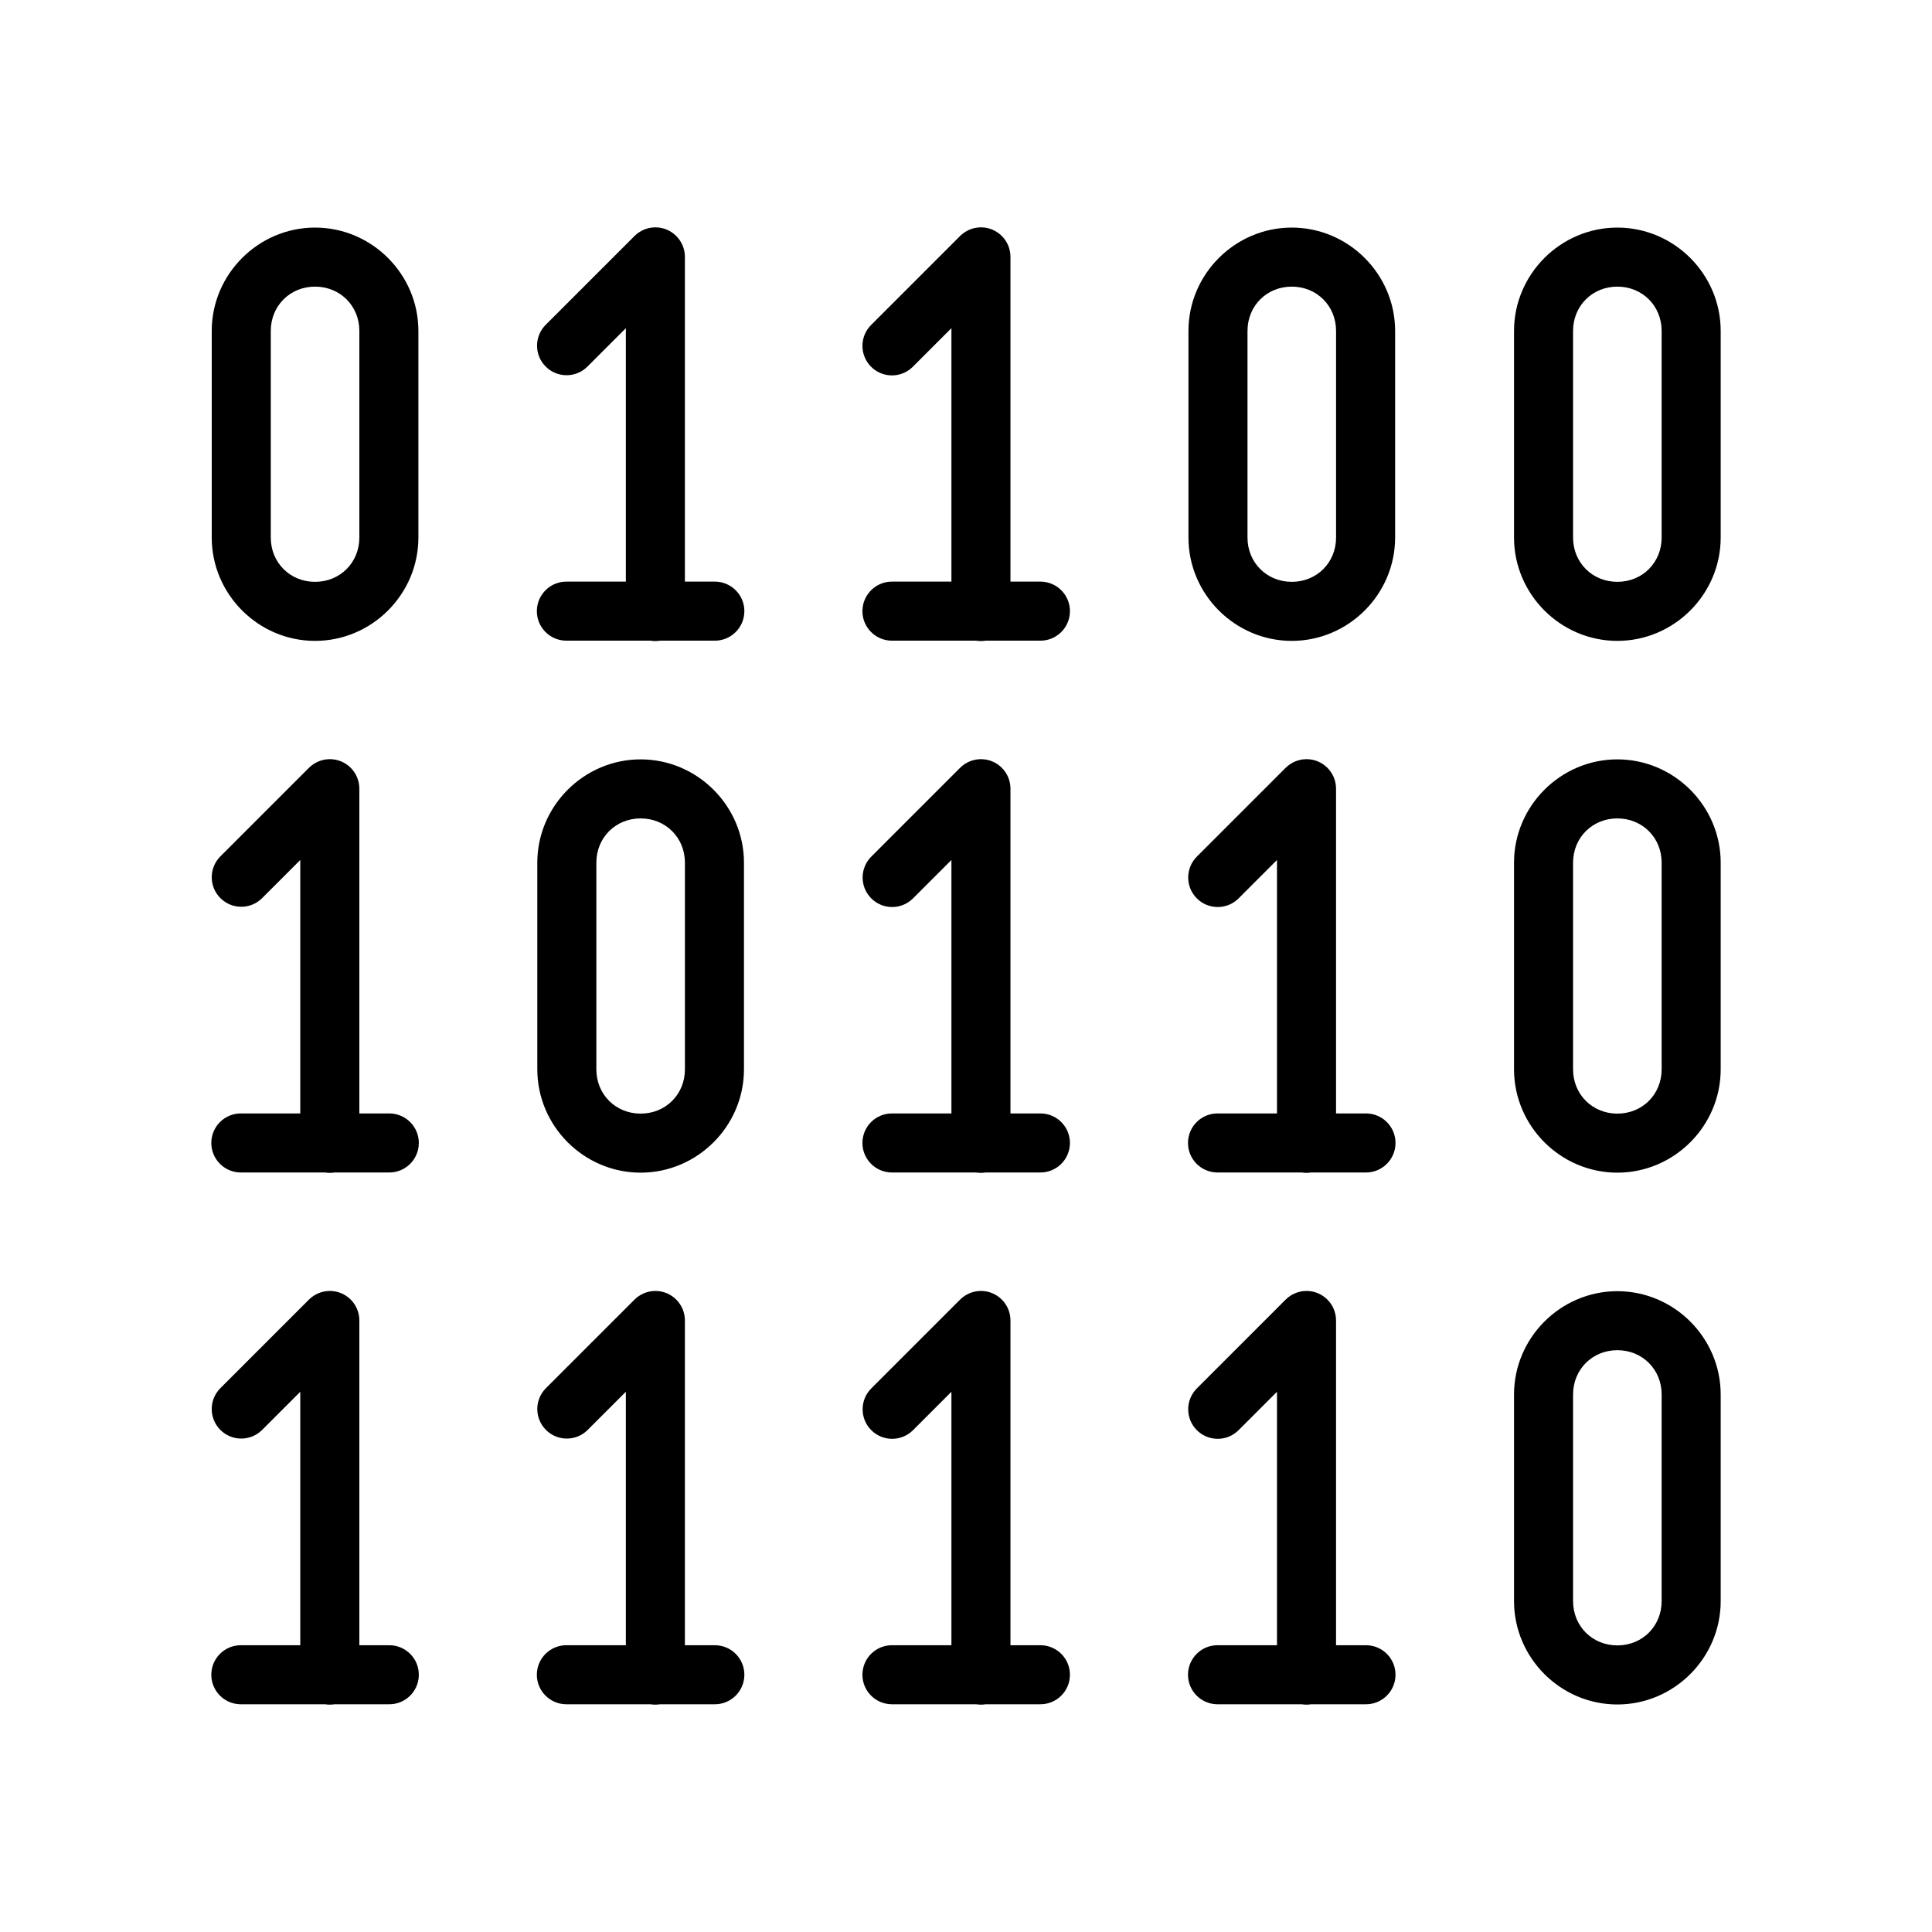 <?xml version="1.0" encoding="utf-8"?>
<!-- Generator: Adobe Illustrator 17.0.0, SVG Export Plug-In . SVG Version: 6.00 Build 0)  -->
<svg version="1.2" baseProfile="tiny" xmlns="http://www.w3.org/2000/svg" xmlns:xlink="http://www.w3.org/1999/xlink" x="0px"
	 y="0px" width="64px" height="64px" viewBox="0 0 64 64" xml:space="preserve">
<g id="Слой_1">
</g>
<g id="Слой_2">
</g>
<g id="Слой_3">
	<g>
		<path id="rect34754" d="M21.682,7.532c-0.249,0.007-0.486,0.11-0.663,0.286l-2.934,2.934c-0.386,0.377-0.394,0.997-0.016,1.383
			c0.377,0.386,0.997,0.394,1.383,0.016c0.005-0.005,0.011-0.011,0.016-0.016l1.264-1.264v8.396h-1.956
			c-0.54-0.008-0.984,0.424-0.992,0.964s0.424,0.984,0.964,0.992c0.009,0,0.018,0,0.028,0h2.774c0.105,0.017,0.211,0.017,0.316,0
			h1.8c0.54,0.008,0.984-0.424,0.992-0.964c0.008-0.54-0.424-0.984-0.964-0.992c-0.009,0-0.018,0-0.028,0h-0.978V8.509
			c0-0.54-0.438-0.978-0.979-0.978C21.701,7.532,21.692,7.532,21.682,7.532z M32.467,7.532c-0.249,0.007-0.486,0.11-0.663,0.286
			l-2.934,2.934c-0.39,0.374-0.402,0.993-0.028,1.383c0.374,0.39,0.993,0.402,1.383,0.028c0.01-0.009,0.019-0.019,0.028-0.028
			l1.264-1.264v8.396h-1.956c-0.54-0.008-0.984,0.424-0.992,0.964c-0.008,0.54,0.424,0.984,0.964,0.992c0.009,0,0.018,0,0.028,0
			h2.774c0.105,0.017,0.212,0.017,0.317,0h1.799c0.54,0.008,0.984-0.424,0.992-0.964c0.008-0.54-0.424-0.984-0.964-0.992
			c-0.009,0-0.018,0-0.028,0h-0.978V8.509c0-0.54-0.438-0.978-0.979-0.978C32.486,7.532,32.477,7.532,32.467,7.532z M10.437,7.539
			c-1.879,0-3.423,1.543-3.423,3.423v6.845c0,1.879,1.543,3.423,3.423,3.423s3.423-1.543,3.423-3.423v-6.845
			C13.859,9.082,12.316,7.539,10.437,7.539z M42.792,7.539c-1.879,0-3.423,1.543-3.423,3.423v6.845c0,1.879,1.543,3.423,3.423,3.423
			c1.879,0,3.423-1.543,3.423-3.423v-6.845C46.215,9.082,44.671,7.539,42.792,7.539z M53.577,7.539
			c-1.879,0-3.423,1.543-3.423,3.423v6.845c0,1.879,1.543,3.423,3.423,3.423c1.879,0,3.423-1.543,3.423-3.423v-6.845
			C57,9.082,55.456,7.539,53.577,7.539z M10.437,9.495c0.829,0,1.467,0.637,1.467,1.467v6.845c0,0.829-0.637,1.467-1.467,1.467
			c-0.829,0-1.467-0.637-1.467-1.467v-6.845C8.97,10.132,9.607,9.495,10.437,9.495z M42.792,9.495c0.829,0,1.467,0.637,1.467,1.467
			v6.845c0,0.829-0.637,1.467-1.467,1.467c-0.829,0-1.467-0.637-1.467-1.467v-6.845C41.325,10.132,41.962,9.495,42.792,9.495z
			 M53.577,9.495c0.829,0,1.467,0.637,1.467,1.467v6.845c0,0.829-0.637,1.467-1.467,1.467c-0.829,0-1.467-0.637-1.467-1.467v-6.845
			C52.11,10.132,52.748,9.495,53.577,9.495z M10.897,25.149c-0.249,0.007-0.486,0.11-0.663,0.286l-2.934,2.934
			c-0.382,0.382-0.381,1.002,0.001,1.383c0.382,0.381,1,0.381,1.382,0l1.264-1.264v8.396H7.992C7.452,36.876,7.008,37.308,7,37.848
			s0.424,0.984,0.964,0.992c0.009,0,0.018,0,0.028,0h2.774c0.105,0.017,0.212,0.017,0.317,0h1.799
			c0.54,0.008,0.984-0.424,0.992-0.964c0.008-0.54-0.424-0.984-0.964-0.992c-0.009,0-0.018,0-0.028,0h-0.978V26.126
			c0-0.54-0.438-0.978-0.978-0.978C10.916,25.148,10.907,25.148,10.897,25.149z M32.467,25.149c-0.249,0.007-0.486,0.11-0.663,0.286
			l-2.934,2.934c-0.386,0.377-0.394,0.997-0.016,1.383c0.377,0.386,0.997,0.394,1.383,0.016c0.005-0.005,0.011-0.011,0.016-0.016
			l1.264-1.264v8.396h-1.956c-0.54-0.008-0.984,0.424-0.992,0.964s0.424,0.984,0.964,0.992c0.009,0,0.018,0,0.028,0h2.774
			c0.105,0.017,0.212,0.017,0.317,0h1.799c0.54,0.008,0.984-0.424,0.992-0.964c0.008-0.54-0.424-0.984-0.964-0.992
			c-0.009,0-0.018,0-0.028,0h-0.978V26.126c0-0.54-0.438-0.978-0.978-0.978C32.486,25.148,32.477,25.148,32.467,25.149z
			 M43.252,25.149c-0.249,0.007-0.486,0.11-0.663,0.286l-2.934,2.934c-0.386,0.377-0.394,0.997-0.016,1.383
			c0.377,0.386,0.997,0.394,1.383,0.016c0.005-0.005,0.011-0.011,0.016-0.016l1.264-1.264v8.396h-1.956
			c-0.54-0.008-0.984,0.424-0.992,0.964c-0.008,0.54,0.424,0.984,0.964,0.992c0.009,0,0.018,0,0.028,0h2.774
			c0.105,0.017,0.212,0.017,0.317,0h1.799c0.54,0.008,0.984-0.424,0.992-0.964c0.008-0.54-0.424-0.984-0.964-0.992
			c-0.009,0-0.018,0-0.028,0h-0.978V26.126c0-0.54-0.438-0.978-0.978-0.978C43.271,25.148,43.262,25.148,43.252,25.149z
			 M21.222,25.155c-1.879,0-3.423,1.543-3.423,3.423v6.845c0,1.879,1.543,3.423,3.423,3.423s3.423-1.543,3.423-3.423v-6.845
			C24.645,26.699,23.101,25.155,21.222,25.155z M53.577,25.155c-1.879,0-3.423,1.543-3.423,3.423v6.845
			c0,1.879,1.543,3.423,3.423,3.423c1.879,0,3.423-1.543,3.423-3.423v-6.845C57,26.699,55.456,25.155,53.577,25.155z M21.222,27.111
			c0.829,0,1.467,0.637,1.467,1.467v6.845c0,0.829-0.637,1.467-1.467,1.467s-1.467-0.637-1.467-1.467v-6.845
			C19.755,27.748,20.392,27.111,21.222,27.111z M53.577,27.111c0.829,0,1.467,0.637,1.467,1.467v6.845
			c0,0.829-0.637,1.467-1.467,1.467c-0.829,0-1.467-0.637-1.467-1.467v-6.845C52.11,27.748,52.748,27.111,53.577,27.111z
			 M10.897,42.765c-0.249,0.007-0.486,0.11-0.663,0.286l-2.934,2.934c-0.382,0.382-0.382,1.001,0,1.383
			c0.382,0.382,1.001,0.382,1.383,0l1.264-1.264v8.396H7.992C7.452,54.492,7.008,54.924,7,55.464s0.424,0.984,0.964,0.992
			c0.009,0,0.018,0,0.028,0h2.774c0.105,0.017,0.212,0.017,0.317,0h1.799c0.54,0.008,0.984-0.424,0.992-0.964
			c0.008-0.54-0.424-0.984-0.964-0.992c-0.009,0-0.018,0-0.028,0h-0.978V43.742c0-0.54-0.438-0.978-0.979-0.978
			C10.916,42.765,10.907,42.765,10.897,42.765z M21.682,42.765c-0.249,0.007-0.486,0.11-0.663,0.286l-2.934,2.934
			c-0.382,0.382-0.382,1.001,0,1.383c0.382,0.382,1.001,0.382,1.383,0l1.264-1.264v8.396h-1.956
			c-0.54-0.008-0.984,0.424-0.992,0.964s0.424,0.984,0.964,0.992c0.009,0,0.018,0,0.028,0h2.774c0.105,0.017,0.211,0.017,0.316,0
			h1.8c0.54,0.008,0.984-0.424,0.992-0.964c0.008-0.54-0.424-0.984-0.964-0.992c-0.009,0-0.018,0-0.028,0h-0.978V43.742
			c0-0.54-0.438-0.978-0.979-0.978C21.701,42.765,21.692,42.765,21.682,42.765z M32.467,42.765c-0.249,0.007-0.486,0.11-0.663,0.286
			l-2.934,2.934c-0.386,0.377-0.394,0.997-0.016,1.383c0.377,0.386,0.997,0.394,1.383,0.016c0.005-0.005,0.011-0.011,0.016-0.016
			l1.264-1.264v8.396h-1.956c-0.54-0.008-0.984,0.424-0.992,0.964s0.424,0.984,0.964,0.992c0.009,0,0.018,0,0.028,0h2.774
			c0.105,0.017,0.212,0.017,0.317,0h1.799c0.54,0.008,0.984-0.424,0.992-0.964c0.008-0.54-0.424-0.984-0.964-0.992
			c-0.009,0-0.018,0-0.028,0h-0.978V43.742c0-0.54-0.438-0.978-0.979-0.978C32.486,42.765,32.477,42.765,32.467,42.765z
			 M43.252,42.765c-0.249,0.007-0.486,0.11-0.663,0.286l-2.934,2.934c-0.386,0.377-0.394,0.997-0.016,1.383
			c0.377,0.386,0.997,0.394,1.383,0.016c0.005-0.005,0.011-0.011,0.016-0.016l1.264-1.264v8.396h-1.956
			c-0.54-0.008-0.984,0.424-0.992,0.964c-0.008,0.54,0.424,0.984,0.964,0.992c0.009,0,0.018,0,0.028,0h2.774
			c0.105,0.017,0.212,0.017,0.317,0h1.799c0.54,0.008,0.984-0.424,0.992-0.964c0.008-0.54-0.424-0.984-0.964-0.992
			c-0.009,0-0.018,0-0.028,0h-0.978V43.742c0-0.54-0.438-0.978-0.979-0.978C43.271,42.765,43.262,42.765,43.252,42.765z
			 M53.577,42.772c-1.879,0-3.423,1.543-3.423,3.423v6.845c0,1.879,1.543,3.423,3.423,3.423c1.879,0,3.423-1.543,3.423-3.423v-6.845
			C57,44.315,55.456,42.772,53.577,42.772z M53.577,44.727c0.829,0,1.467,0.637,1.467,1.467v6.845c0,0.829-0.637,1.467-1.467,1.467
			c-0.829,0-1.467-0.637-1.467-1.467v-6.845C52.11,45.365,52.748,44.727,53.577,44.727z"/>
	</g>
</g>
<g id="Слой_4">
</g>
<g id="Слой_5">
</g>
<g id="Слой_6">
</g>
<g id="Слой_7">
</g>
<g id="Слой_8">
</g>
</svg>
